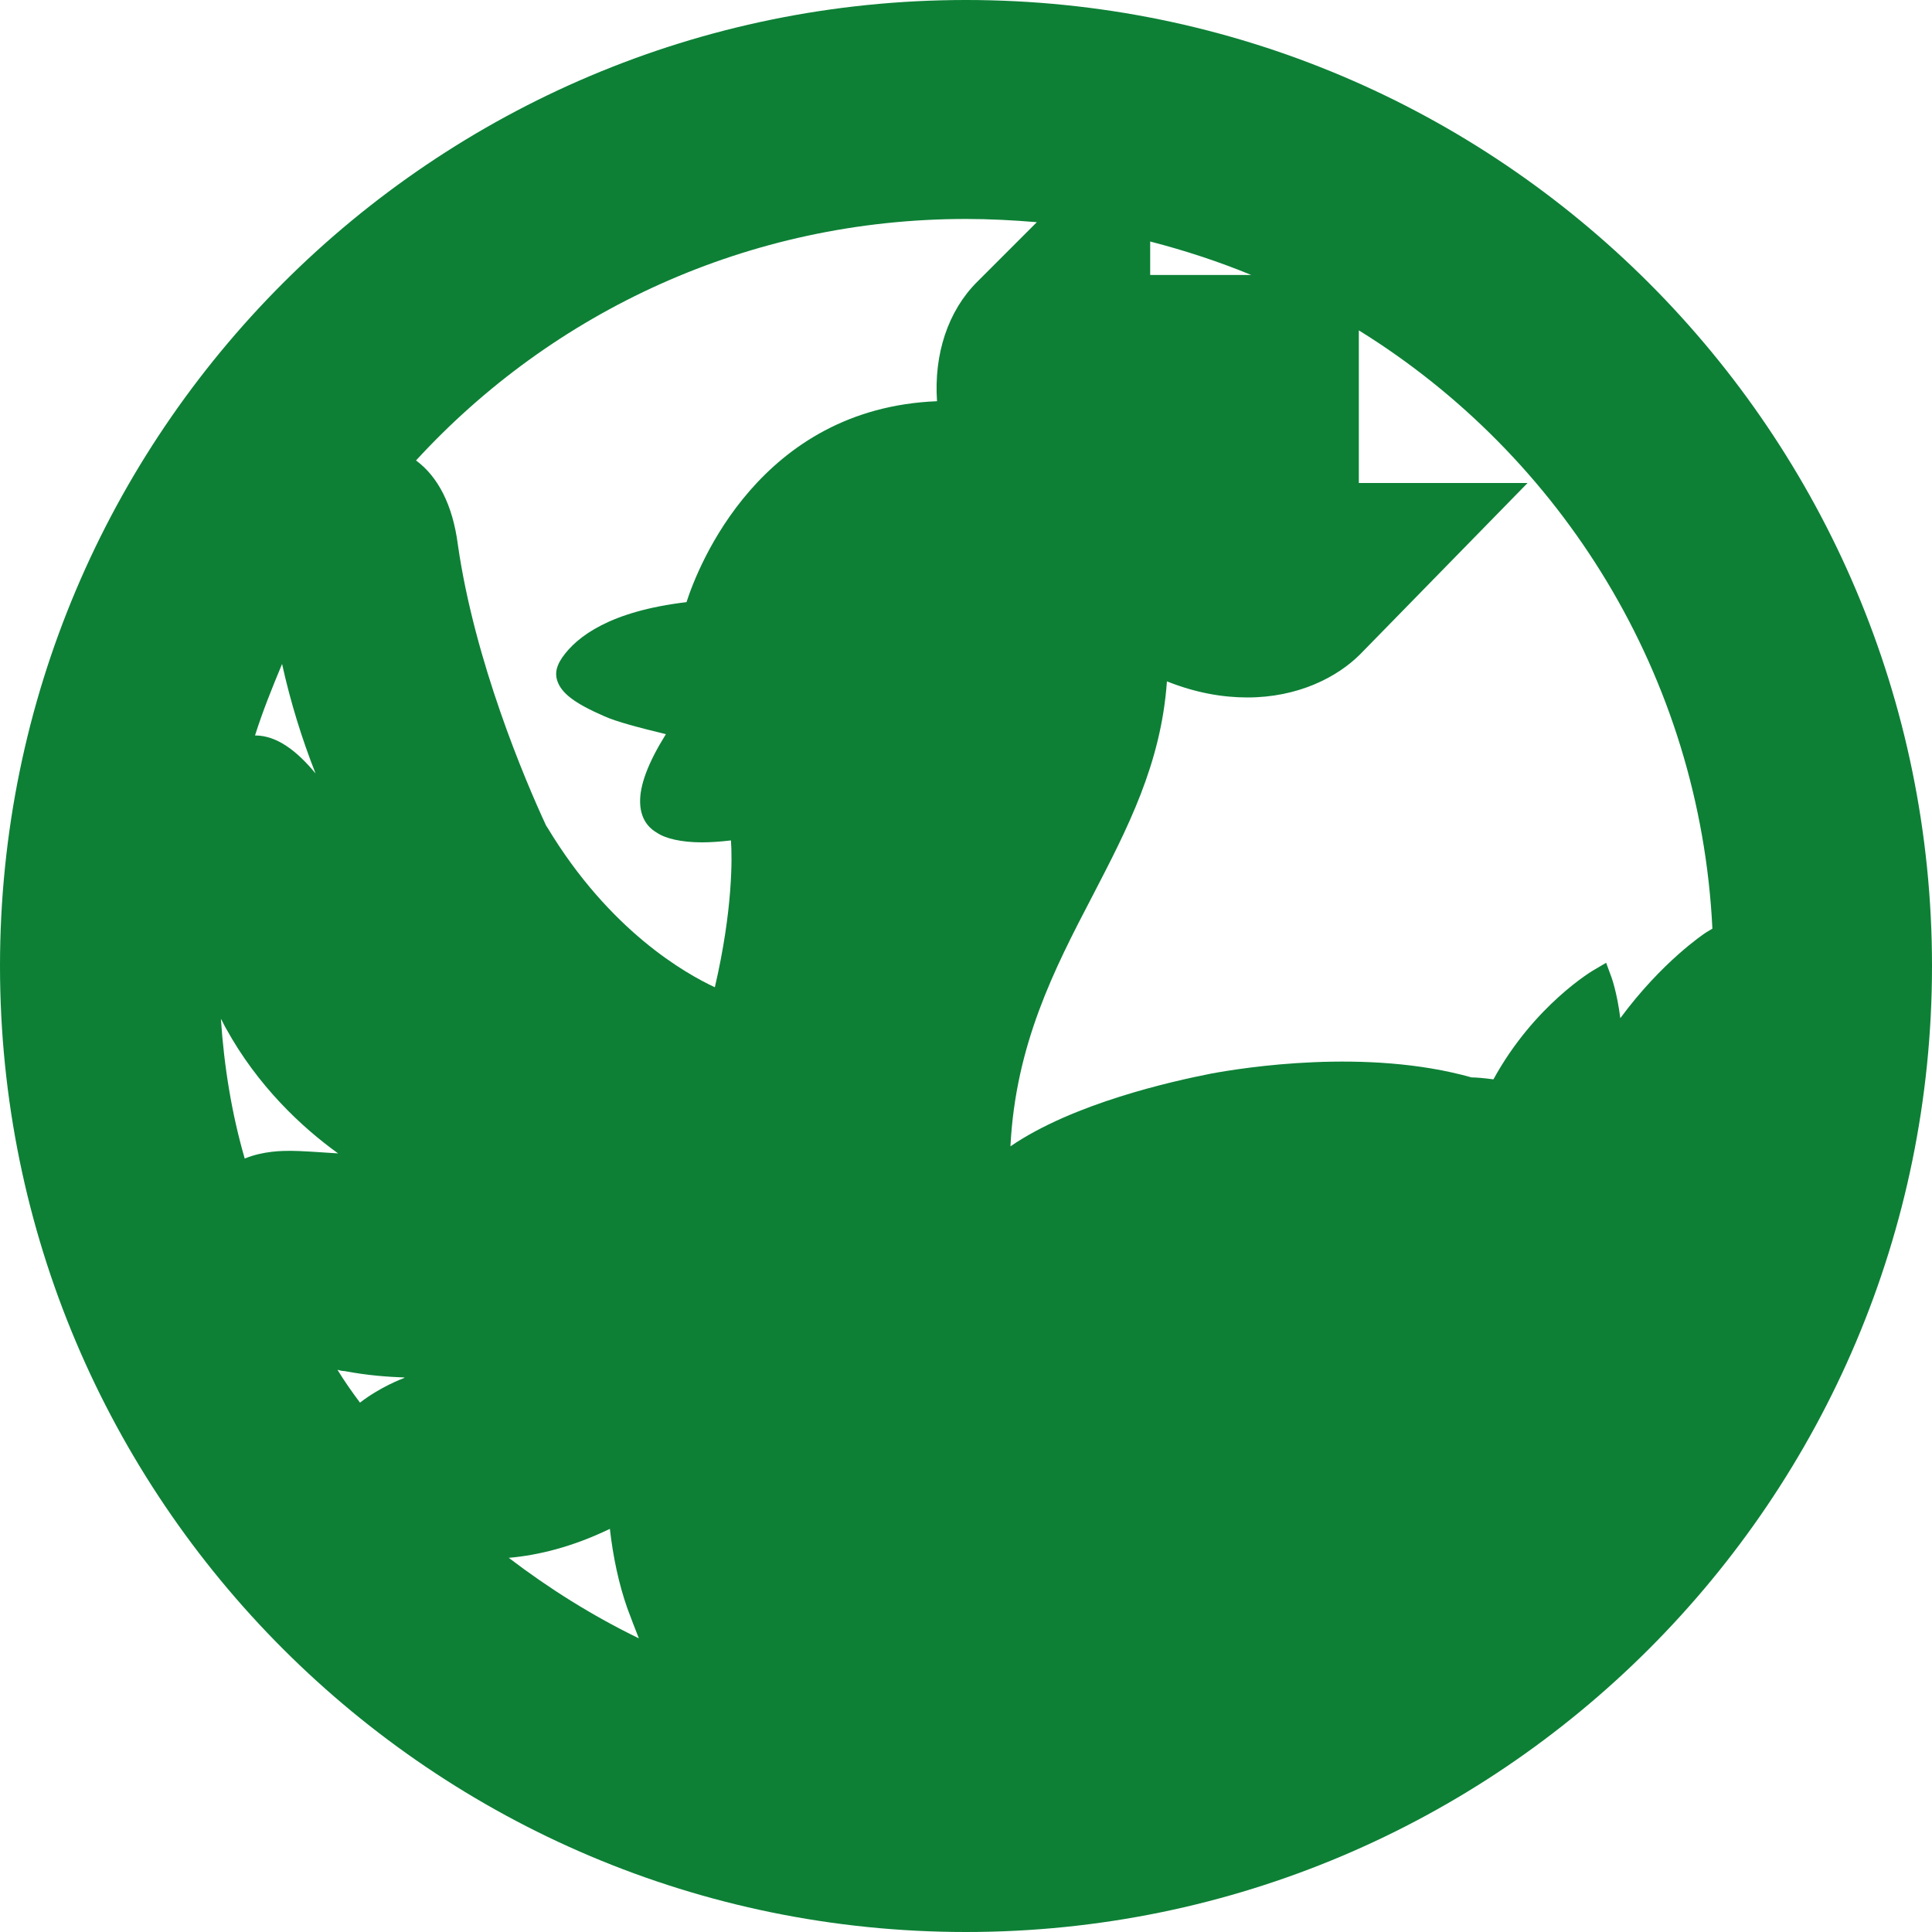 <?xml version="1.0" encoding="utf-8"?>
<!-- Generator: Adobe Illustrator 25.2.3, SVG Export Plug-In . SVG Version: 6.00 Build 0)  -->
<!DOCTYPE svg PUBLIC "-//W3C//DTD SVG 1.1//EN" "http://www.w3.org/Graphics/SVG/1.1/DTD/svg11.dtd">
<svg version="1.1" xmlns:x="http://ns.adobe.com/Extensibility/1.0/" xmlns:i="http://ns.adobe.com/AdobeIllustrator/10.0/" xmlns:graph="http://ns.adobe.com/Graphs/1.0/"
	 xmlns="http://www.w3.org/2000/svg" xmlns:xlink="http://www.w3.org/1999/xlink" x="0px" y="0px" viewBox="0 0 300 300"
	 style="enable-background:new 0 0 300 300;" xml:space="preserve">
<style type="text/css">
	.st0{fill:#0D8036;}
	.st1{fill:#D2CFB5;}
	.st2{fill:#FED200;}
	.st3{fill:#2E2E2E;}
	.st4{fill:#D1E7D5;}
	.st5{fill:#9D8300;}
	.st6{fill:none;}
	.st7{fill:#E63F37;}
	.st8{fill:#F5A900;}
	.st9{fill:#00950A;}
	.st10{fill:#15C534;}
	.st11{fill:#7D4A26;}
	.st12{fill:#ADA77F;}
	.st13{fill:#3E1604;}
	.st14{fill:#00970A;}
	.st15{fill:#ABD2B1;}
	.st16{fill:#ACA77F;}
	.st17{fill:#6D6D6D;}
	.st18{fill:none;stroke:#000000;stroke-width:3;stroke-linecap:round;stroke-linejoin:round;stroke-miterlimit:10;}
	.st19{fill:none;stroke:#000000;stroke-width:3;stroke-miterlimit:10;}
	.st20{fill:none;stroke:#000000;stroke-width:3;stroke-linecap:round;stroke-miterlimit:10;}
	.st21{fill:none;stroke:#000000;stroke-linecap:round;stroke-miterlimit:10;}
	.st22{fill:#FFD103;}
	.st23{fill:#E53F37;}
	.st24{fill:#48AC38;}
	.st25{fill:#D0CEB4;}
	.st26{fill:#D0E6D4;}
	.st27{fill:#F4A806;}
	.st28{fill:#7D4A25;}
	.st29{fill:#ACA67F;}
	.st30{fill:#3B190F;}
	.st31{fill:#0D9739;}
	.st32{fill:#AAD1B1;}
	.st33{fill:#ABA67F;}
	.st34{fill:#6E6E6E;}
	.st35{fill:#9B8316;}
	.st36{fill:#0B9539;}
</style>
<g id="duckfill">
</g>
<g id="rightwingfill">
</g>
<g id="rightwingline">
</g>
<g id="leftwingfill">
</g>
<g id="leftwingline">
	<path class="st0" d="M150,0C67.2,0,0,67.2,0,150c0,82.8,67.2,150,150,150s150-67.2,150-150C300,67.2,232.8,0,150,0z M52.4,212.7
		c0.4,0.1,0.7,0.2,1.1,0.2c3.7,0.7,6.8,0.9,9.4,1c-0.1,0-0.1,0-0.2,0.1c-0.3,0.1-3.7,1.4-6.8,3.8C54.7,216.2,53.5,214.5,52.4,212.7z
		 M34.3,158.2c0.3,0.5,0.5,1,0.8,1.5c4.9,8.9,11.7,15.3,17.4,19.4c-2.9-0.2-6-0.4-7.3-0.4c-1.3,0-4.3,0-7.2,1.2
		C36,173,34.8,165.7,34.3,158.2z M43.8,103.1c1.3,5.9,3.1,11.7,5.2,17c-2.9-3.5-6-5.9-9.4-5.9C40.8,110.4,42.3,106.7,43.8,103.1z
		 M265.9,144.2l-1,0.6c-0.3,0.2-6.8,4.5-13.3,13.3c-0.5-4-1.4-6.5-1.5-6.7l-0.7-1.9l-1.7,1c-0.4,0.2-9.5,5.6-15.8,17.1
		c-1.5-0.2-2.7-0.3-3.4-0.3c-16.3-4.6-35.5-1.5-40.4-0.6c-6.1,1.2-21.4,4.6-31.2,11.3c0.8-15.8,6.8-27.5,12.7-38.8
		c5.5-10.6,10.7-20.6,11.6-33.4c4.5,1.8,8.7,2.5,12.5,2.5c7.8,0,13.9-3.1,17.5-6.7l26-26.6H211V51.3C242.5,70.8,264,105,265.9,144.2
		z M178.6,37.5c5.4,1.4,10.6,3.1,15.7,5.2h-15.7V37.5z M150,34c3.7,0,7.4,0.2,11,0.5l-9.3,9.3c-4.5,4.5-6.7,11.2-6.2,18.5
		c-27.5,1.1-37.1,25.6-38.9,31.2c-11.8,1.4-17,5.3-19.3,8.6c-0.3,0.5-1.3,1.8-0.8,3.5c0.6,2,2.7,3.6,7.3,5.6c2,0.9,5.5,1.8,9.6,2.8
		c-2.8,4.5-4.1,8-4,10.7c0.1,3,1.9,4.2,2.6,4.6c1.3,0.9,3.8,1.5,7,1.5c1.3,0,2.8-0.1,4.5-0.3c0.2,2.6,0.3,10.8-2.5,22.8
		c-4.5-2.1-16.3-8.7-26-24.8c-0.1-0.1-0.1-0.2-0.2-0.3c-3.3-7.1-11.1-25.5-13.7-43.6C70.3,78.4,68,74,64.6,71.5
		C85.8,48.4,116.2,34,150,34z M99.2,254.4c-7.2-3.5-13.9-7.7-20.2-12.5c4.6-0.4,9.9-1.7,15.7-4.5c0.5,4.4,1.4,8.6,2.7,12.3
		C98,251.3,98.6,252.9,99.2,254.4z"/>
</g>
<g id="duckline">
</g>
</svg>
